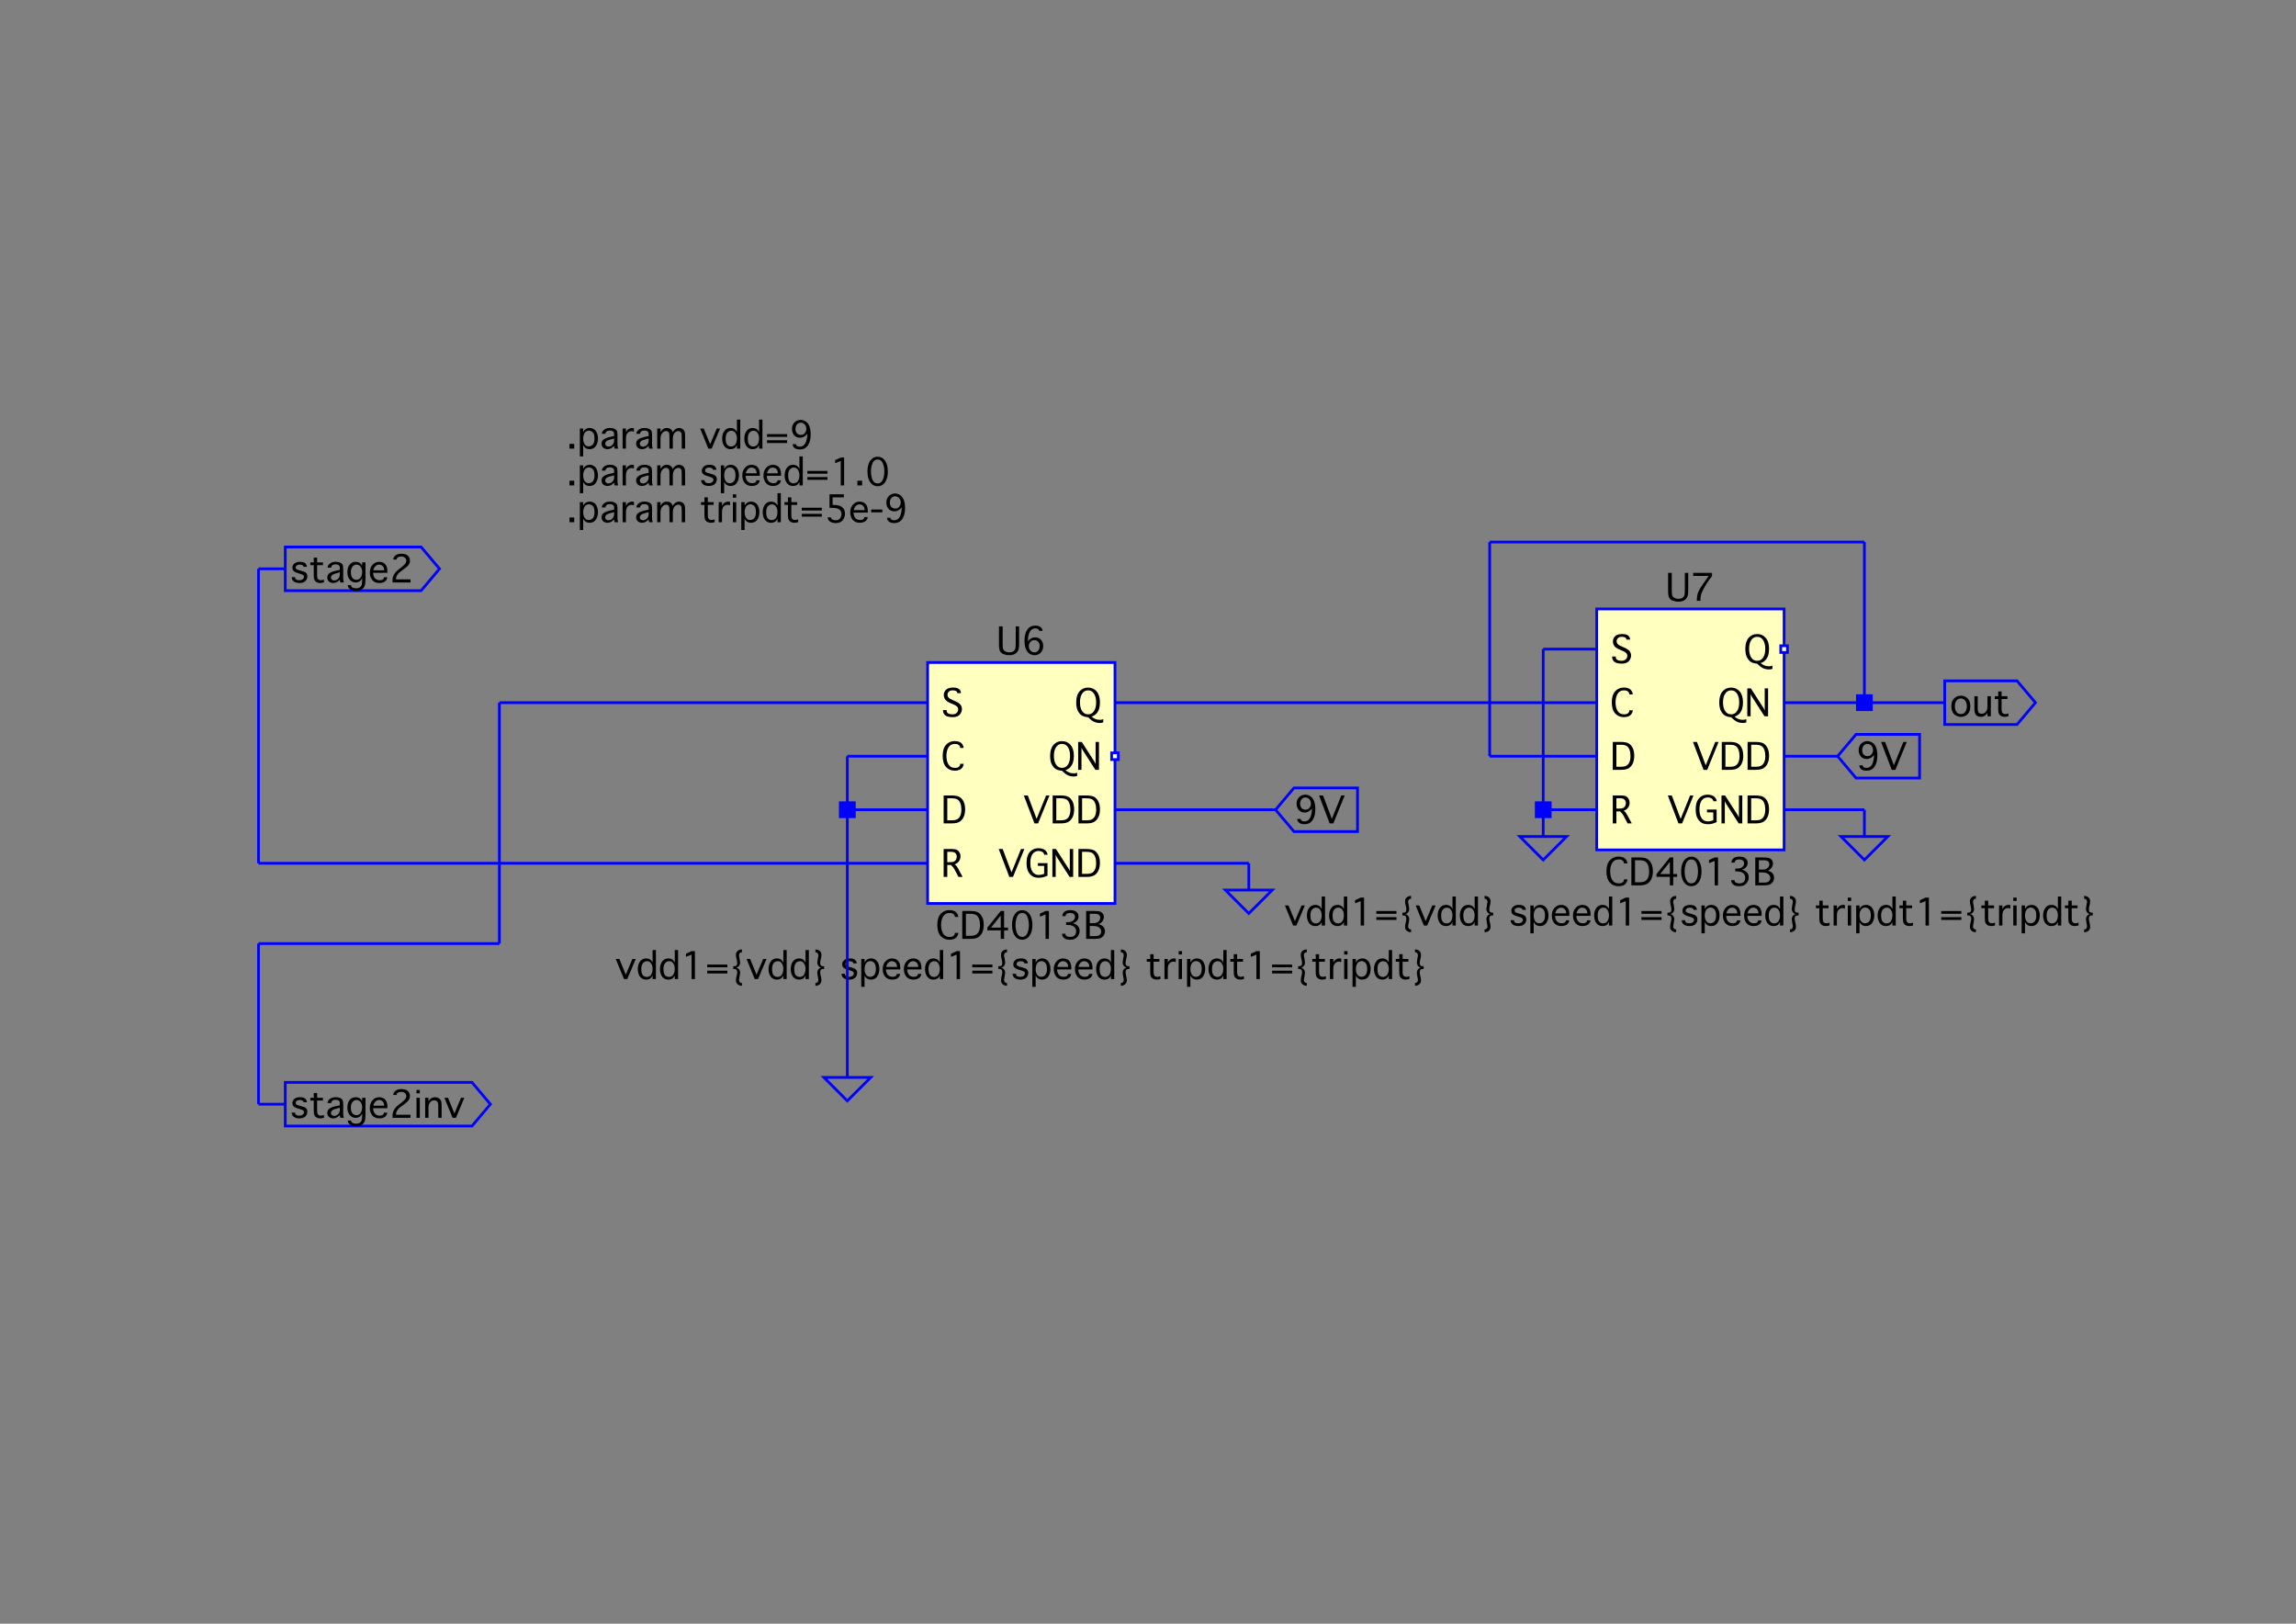 <?xml version="1.0" encoding="UTF-8"?>
<svg xmlns="http://www.w3.org/2000/svg" xmlns:xlink="http://www.w3.org/1999/xlink" width="841.89" height="595.276" viewBox="0 0 841.89 595.276">
<rect x="0" y="0" width="841.89" height="595.276" fill="#808080" stroke="none"/>
<defs>
<g>
<g id="glyph-0-0">
<path d="M 0.719 -2.297 L 2.047 -2.297 L 2.047 -2.234 C 2.047 -1.672 2.242 -1.273 2.641 -1.047 C 3.047 -0.828 3.582 -0.719 4.25 -0.719 C 4.82 -0.719 5.305 -0.883 5.703 -1.219 C 6.098 -1.562 6.297 -2.008 6.297 -2.562 C 6.297 -3.008 6.125 -3.379 5.781 -3.672 C 5.445 -3.953 4.938 -4.234 4.25 -4.516 L 3.719 -4.719 C 2.988 -5.02 2.441 -5.316 2.078 -5.609 C 1.723 -5.898 1.457 -6.223 1.281 -6.578 C 1.102 -6.941 1.016 -7.344 1.016 -7.781 C 1.016 -8.551 1.285 -9.203 1.828 -9.734 C 2.379 -10.266 3.238 -10.531 4.406 -10.531 C 5.477 -10.531 6.227 -10.332 6.656 -9.938 C 7.094 -9.539 7.312 -9.082 7.312 -8.562 L 7.312 -8.484 L 5.984 -8.484 L 5.984 -8.562 C 5.984 -8.727 5.914 -8.891 5.781 -9.047 C 5.645 -9.211 5.441 -9.332 5.172 -9.406 C 4.91 -9.477 4.617 -9.516 4.297 -9.516 C 3.641 -9.516 3.156 -9.348 2.844 -9.016 C 2.531 -8.691 2.375 -8.32 2.375 -7.906 C 2.375 -7.625 2.445 -7.359 2.594 -7.109 C 2.75 -6.859 2.957 -6.648 3.219 -6.484 C 3.477 -6.328 3.914 -6.113 4.531 -5.844 L 5.156 -5.562 C 6.164 -5.133 6.836 -4.68 7.172 -4.203 C 7.504 -3.723 7.672 -3.207 7.672 -2.656 C 7.672 -2.133 7.535 -1.633 7.266 -1.156 C 6.992 -0.676 6.613 -0.312 6.125 -0.062 C 5.645 0.188 5.004 0.312 4.203 0.312 C 3.43 0.312 2.789 0.219 2.281 0.031 C 1.77 -0.145 1.379 -0.441 1.109 -0.859 C 0.848 -1.273 0.719 -1.734 0.719 -2.234 Z M 0.719 -2.297 "/>
</g>
<g id="glyph-0-1">
<path d="M 7.047 -2.203 L 8.281 -2.203 L 8.281 -2.141 C 8.281 -1.734 8.141 -1.32 7.859 -0.906 C 7.586 -0.488 7.211 -0.18 6.734 0.016 C 6.254 0.211 5.691 0.312 5.047 0.312 C 3.742 0.312 2.676 -0.141 1.844 -1.047 C 1.02 -1.953 0.609 -3.305 0.609 -5.109 C 0.609 -6.91 1.02 -8.266 1.844 -9.172 C 2.664 -10.086 3.734 -10.547 5.047 -10.547 C 5.691 -10.547 6.254 -10.445 6.734 -10.25 C 7.211 -10.051 7.586 -9.738 7.859 -9.312 C 8.141 -8.895 8.281 -8.488 8.281 -8.094 L 8.281 -8.031 L 7.047 -8.031 L 7.047 -8.094 C 7.047 -8.344 6.969 -8.582 6.812 -8.812 C 6.656 -9.039 6.43 -9.211 6.141 -9.328 C 5.848 -9.453 5.5 -9.516 5.094 -9.516 C 4.051 -9.516 3.27 -9.098 2.75 -8.266 C 2.238 -7.441 1.984 -6.391 1.984 -5.109 C 1.984 -3.816 2.238 -2.758 2.75 -1.938 C 3.27 -1.125 4.051 -0.719 5.094 -0.719 C 5.801 -0.719 6.301 -0.863 6.594 -1.156 C 6.895 -1.445 7.047 -1.773 7.047 -2.141 Z M 7.047 -2.203 "/>
</g>
<g id="glyph-0-2">
<path d="M 0.969 0 L 0.969 -10.234 L 3.797 -10.234 C 5.172 -10.234 6.176 -10.047 6.812 -9.672 C 7.445 -9.297 7.941 -8.723 8.297 -7.953 C 8.66 -7.191 8.844 -6.258 8.844 -5.156 C 8.844 -4.125 8.68 -3.227 8.359 -2.469 C 8.035 -1.707 7.547 -1.102 6.891 -0.656 C 6.234 -0.219 5.266 0 3.984 0 Z M 2.297 -1.125 L 3.875 -1.125 C 4.812 -1.125 5.516 -1.258 5.984 -1.531 C 6.461 -1.812 6.828 -2.242 7.078 -2.828 C 7.336 -3.422 7.469 -4.16 7.469 -5.047 C 7.469 -5.93 7.348 -6.691 7.109 -7.328 C 6.879 -7.973 6.531 -8.445 6.062 -8.75 C 5.594 -9.051 4.852 -9.203 3.844 -9.203 L 2.297 -9.203 Z M 2.297 -1.125 "/>
</g>
<g id="glyph-0-3">
<path d="M 2.297 0 L 0.969 0 L 0.969 -10.234 L 4.141 -10.234 C 4.91 -10.234 5.488 -10.117 5.875 -9.891 C 6.27 -9.672 6.582 -9.348 6.812 -8.922 C 7.039 -8.492 7.156 -8.035 7.156 -7.547 C 7.156 -7.141 7.078 -6.754 6.922 -6.391 C 6.773 -6.023 6.562 -5.691 6.281 -5.391 C 6 -5.098 5.566 -4.832 4.984 -4.594 C 5.203 -4.477 5.363 -4.363 5.469 -4.25 C 5.582 -4.145 5.719 -3.969 5.875 -3.719 C 6.039 -3.469 6.18 -3.238 6.297 -3.031 L 7.922 0 L 6.406 0 L 4.984 -2.688 C 4.641 -3.344 4.191 -3.91 3.641 -4.391 L 2.297 -4.391 Z M 2.297 -5.422 L 3.594 -5.422 C 4.145 -5.422 4.562 -5.504 4.844 -5.672 C 5.133 -5.836 5.363 -6.082 5.531 -6.406 C 5.695 -6.727 5.781 -7.078 5.781 -7.453 C 5.781 -7.773 5.711 -8.062 5.578 -8.312 C 5.441 -8.562 5.242 -8.77 4.984 -8.938 C 4.734 -9.113 4.305 -9.203 3.703 -9.203 L 2.297 -9.203 Z M 2.297 -5.422 "/>
</g>
<g id="glyph-0-4">
<path d="M 4.969 0.344 C 3.852 0.25 3.008 -0.016 2.438 -0.453 C 1.875 -0.898 1.426 -1.5 1.094 -2.25 C 0.77 -3.008 0.609 -3.961 0.609 -5.109 C 0.609 -6.848 1.008 -8.188 1.812 -9.125 C 2.625 -10.062 3.676 -10.531 4.969 -10.531 C 6.238 -10.531 7.281 -10.062 8.094 -9.125 C 8.906 -8.188 9.312 -6.852 9.312 -5.125 C 9.312 -4.25 9.211 -3.477 9.016 -2.812 C 8.828 -2.156 8.508 -1.566 8.062 -1.047 C 7.625 -0.535 7.016 -0.145 6.234 0.125 C 6.68 0.508 7.156 0.801 7.656 1 C 8.156 1.195 8.688 1.297 9.25 1.297 C 9.695 1.297 10.125 1.219 10.531 1.062 L 10.531 2.234 C 10.113 2.379 9.676 2.453 9.219 2.453 C 8.57 2.453 7.93 2.328 7.297 2.078 C 6.672 1.828 5.895 1.25 4.969 0.344 Z M 4.969 -0.719 C 5.895 -0.719 6.617 -1.117 7.141 -1.922 C 7.66 -2.723 7.922 -3.785 7.922 -5.109 C 7.922 -6.43 7.66 -7.492 7.141 -8.297 C 6.617 -9.109 5.895 -9.516 4.969 -9.516 C 4.031 -9.516 3.297 -9.109 2.766 -8.297 C 2.242 -7.492 1.984 -6.43 1.984 -5.109 C 1.984 -3.785 2.242 -2.723 2.766 -1.922 C 3.297 -1.117 4.031 -0.719 4.969 -0.719 Z M 4.969 -0.719 "/>
</g>
<g id="glyph-0-5">
<path d="M 2.188 0 L 0.969 0 L 0.969 -10.234 L 2.281 -10.234 L 6.969 -2.953 L 7.391 -2.156 L 7.359 -2.953 L 7.359 -10.234 L 8.594 -10.234 L 8.594 0 L 7.281 0 L 2.594 -7.297 L 2.172 -8.125 L 2.188 -7.297 Z M 2.188 0 "/>
</g>
<g id="glyph-0-6">
<path d="M 8.375 -10.234 L 9.609 -10.234 L 5.438 0 L 4.094 0 L 0.203 -10.234 L 1.656 -10.234 L 4.891 -1.656 Z M 8.375 -10.234 "/>
</g>
<g id="glyph-0-7">
<path d="M 8.281 -0.469 C 7.195 0.051 6.164 0.312 5.188 0.312 C 4.156 0.312 3.32 0.105 2.688 -0.297 C 2.062 -0.703 1.555 -1.285 1.172 -2.047 C 0.797 -2.816 0.609 -3.801 0.609 -5 C 0.609 -6.344 0.785 -7.391 1.141 -8.141 C 1.504 -8.891 2.008 -9.473 2.656 -9.891 C 3.312 -10.316 4.086 -10.531 4.984 -10.531 C 5.586 -10.531 6.141 -10.43 6.641 -10.234 C 7.141 -10.047 7.535 -9.754 7.828 -9.359 C 8.129 -8.973 8.281 -8.582 8.281 -8.188 L 8.281 -8.125 L 7.047 -8.125 L 7.047 -8.188 C 7.047 -8.426 6.953 -8.645 6.766 -8.844 C 6.586 -9.051 6.348 -9.211 6.047 -9.328 C 5.754 -9.453 5.422 -9.516 5.047 -9.516 C 4.055 -9.516 3.297 -9.125 2.766 -8.344 C 2.242 -7.562 1.984 -6.488 1.984 -5.125 C 1.984 -3.758 2.25 -2.68 2.781 -1.891 C 3.32 -1.109 4.082 -0.719 5.062 -0.719 C 5.633 -0.719 6.297 -0.852 7.047 -1.125 L 7.047 -4.047 L 4.75 -4.047 L 4.75 -5.062 L 8.281 -5.062 Z M 8.281 -0.469 "/>
</g>
<g id="glyph-0-8">
<path d="M 0.812 -10.234 L 2.156 -10.234 L 2.156 -3.656 C 2.156 -2.695 2.242 -2.051 2.422 -1.719 C 2.609 -1.395 2.898 -1.145 3.297 -0.969 C 3.691 -0.801 4.133 -0.719 4.625 -0.719 C 5.094 -0.719 5.508 -0.801 5.875 -0.969 C 6.238 -1.145 6.508 -1.414 6.688 -1.781 C 6.863 -2.156 6.953 -2.938 6.953 -4.125 L 6.953 -10.234 L 8.188 -10.234 L 8.188 -3.781 C 8.188 -2.582 8.047 -1.738 7.766 -1.25 C 7.492 -0.77 7.098 -0.391 6.578 -0.109 C 6.055 0.168 5.406 0.312 4.625 0.312 C 3.895 0.312 3.223 0.203 2.609 -0.016 C 2.004 -0.242 1.551 -0.594 1.25 -1.062 C 0.957 -1.539 0.812 -2.344 0.812 -3.469 Z M 0.812 -10.234 "/>
</g>
<g id="glyph-0-9">
<path d="M 2.422 -4.766 C 2.723 -5.16 3.02 -5.457 3.312 -5.656 C 3.602 -5.852 3.891 -6 4.172 -6.094 C 4.461 -6.188 4.781 -6.234 5.125 -6.234 C 6 -6.234 6.703 -5.922 7.234 -5.297 C 7.766 -4.672 8.031 -3.91 8.031 -3.016 C 8.031 -2.391 7.891 -1.82 7.609 -1.312 C 7.336 -0.801 6.957 -0.398 6.469 -0.109 C 5.977 0.168 5.441 0.312 4.859 0.312 C 4.191 0.312 3.562 0.113 2.969 -0.281 C 2.375 -0.688 1.926 -1.285 1.625 -2.078 C 1.32 -2.879 1.172 -3.867 1.172 -5.047 C 1.172 -6.711 1.508 -8.039 2.188 -9.031 C 2.875 -10.031 3.859 -10.531 5.141 -10.531 C 6.016 -10.531 6.672 -10.336 7.109 -9.953 C 7.547 -9.578 7.766 -9.145 7.766 -8.656 L 7.766 -8.594 L 6.547 -8.594 L 6.547 -8.656 C 6.547 -8.863 6.43 -9.055 6.203 -9.234 C 5.973 -9.422 5.625 -9.516 5.156 -9.516 C 4.613 -9.516 4.141 -9.348 3.734 -9.016 C 3.328 -8.691 3.004 -8.16 2.766 -7.422 C 2.535 -6.68 2.422 -5.922 2.422 -5.141 Z M 4.859 -0.719 C 5.398 -0.719 5.848 -0.941 6.203 -1.391 C 6.566 -1.836 6.75 -2.395 6.75 -3.062 C 6.75 -3.719 6.555 -4.238 6.172 -4.625 C 5.797 -5.02 5.336 -5.219 4.797 -5.219 C 4.191 -5.219 3.695 -4.992 3.312 -4.547 C 2.938 -4.109 2.75 -3.582 2.75 -2.969 C 2.75 -2.562 2.844 -2.176 3.031 -1.812 C 3.219 -1.457 3.473 -1.188 3.797 -1 C 4.129 -0.812 4.484 -0.719 4.859 -0.719 Z M 4.859 -0.719 "/>
</g>
<g id="glyph-0-10">
<path d="M 6.859 0 L 5.625 0 L 5.625 -3.125 L 0.719 -3.125 L 0.719 -4.141 L 5.625 -10.234 L 6.859 -10.234 L 6.859 -4.141 L 8.281 -4.141 L 8.281 -3.125 L 6.859 -3.125 Z M 5.625 -4.141 L 5.625 -8.609 L 2.062 -4.141 Z M 5.625 -4.141 "/>
</g>
<g id="glyph-0-11">
<path d="M 4.5 0.312 C 3.383 0.312 2.484 -0.172 1.797 -1.141 C 1.109 -2.117 0.766 -3.441 0.766 -5.109 C 0.766 -6.785 1.109 -8.109 1.797 -9.078 C 2.484 -10.047 3.383 -10.531 4.5 -10.531 C 5.613 -10.531 6.516 -10.047 7.203 -9.078 C 7.891 -8.109 8.234 -6.785 8.234 -5.109 C 8.234 -3.441 7.891 -2.117 7.203 -1.141 C 6.516 -0.172 5.613 0.312 4.5 0.312 Z M 4.5 -0.719 C 5.363 -0.719 5.988 -1.16 6.375 -2.047 C 6.758 -2.941 6.953 -3.961 6.953 -5.109 C 6.953 -6.254 6.758 -7.273 6.375 -8.172 C 5.988 -9.066 5.363 -9.516 4.5 -9.516 C 3.633 -9.516 3.008 -9.066 2.625 -8.172 C 2.238 -7.273 2.047 -6.254 2.047 -5.109 C 2.047 -3.961 2.238 -2.941 2.625 -2.047 C 3.008 -1.16 3.633 -0.719 4.5 -0.719 Z M 4.5 -0.719 "/>
</g>
<g id="glyph-0-12">
<path d="M 4.062 0 L 4.062 -8.953 L 2 -8.141 L 2 -9.281 L 4.062 -10.234 L 5.297 -10.234 L 5.297 0 Z M 4.062 0 "/>
</g>
<g id="glyph-0-13">
<path d="M 2.609 -5.109 L 2.609 -6.141 L 3.375 -6.141 C 3.969 -6.141 4.43 -6.234 4.766 -6.422 C 5.109 -6.609 5.379 -6.844 5.578 -7.125 C 5.773 -7.406 5.875 -7.723 5.875 -8.078 C 5.875 -8.523 5.711 -8.875 5.391 -9.125 C 5.066 -9.383 4.633 -9.516 4.094 -9.516 C 3.789 -9.516 3.504 -9.473 3.234 -9.391 C 2.961 -9.316 2.754 -9.18 2.609 -8.984 C 2.473 -8.797 2.406 -8.598 2.406 -8.391 L 2.406 -8.328 L 1.234 -8.328 L 1.234 -8.391 C 1.234 -8.93 1.457 -9.422 1.906 -9.859 C 2.363 -10.305 3.117 -10.531 4.172 -10.531 C 5.16 -10.531 5.906 -10.316 6.406 -9.891 C 6.914 -9.461 7.172 -8.914 7.172 -8.25 C 7.172 -7.875 7.098 -7.523 6.953 -7.203 C 6.805 -6.891 6.586 -6.609 6.297 -6.359 C 6.016 -6.109 5.609 -5.906 5.078 -5.75 C 5.91 -5.52 6.531 -5.172 6.938 -4.703 C 7.352 -4.234 7.562 -3.648 7.562 -2.953 C 7.562 -2.129 7.27 -1.379 6.688 -0.703 C 6.113 -0.023 5.242 0.312 4.078 0.312 C 3.047 0.312 2.297 0.09 1.828 -0.344 C 1.359 -0.781 1.125 -1.273 1.125 -1.828 L 1.125 -1.891 L 2.359 -1.891 L 2.359 -1.828 C 2.359 -1.453 2.531 -1.172 2.875 -0.984 C 3.219 -0.805 3.66 -0.719 4.203 -0.719 C 4.617 -0.719 4.988 -0.797 5.312 -0.953 C 5.633 -1.109 5.879 -1.359 6.047 -1.703 C 6.211 -2.055 6.297 -2.441 6.297 -2.859 C 6.297 -3.492 6.039 -4.023 5.531 -4.453 C 5.031 -4.891 4.266 -5.109 3.234 -5.109 Z M 2.609 -5.109 "/>
</g>
<g id="glyph-0-14">
<path d="M 5.562 -5.375 C 6.375 -5.176 6.961 -4.844 7.328 -4.375 C 7.691 -3.906 7.875 -3.379 7.875 -2.797 C 7.875 -2.305 7.75 -1.844 7.5 -1.406 C 7.25 -0.977 6.891 -0.633 6.422 -0.375 C 5.961 -0.125 5.164 0 4.031 0 L 0.969 0 L 0.969 -10.234 L 3.688 -10.234 C 4.926 -10.234 5.754 -10.145 6.172 -9.969 C 6.598 -9.789 6.922 -9.523 7.141 -9.172 C 7.359 -8.828 7.469 -8.441 7.469 -8.016 C 7.469 -7.547 7.328 -7.078 7.047 -6.609 C 6.773 -6.148 6.281 -5.738 5.562 -5.375 Z M 2.297 -5.781 L 3.578 -5.781 C 4.234 -5.781 4.723 -5.867 5.047 -6.047 C 5.379 -6.223 5.645 -6.473 5.844 -6.797 C 6.039 -7.129 6.141 -7.469 6.141 -7.812 C 6.141 -8.195 5.984 -8.523 5.672 -8.797 C 5.367 -9.066 4.82 -9.203 4.031 -9.203 L 2.297 -9.203 Z M 2.297 -1.016 L 4.172 -1.016 C 5.066 -1.016 5.676 -1.18 6 -1.516 C 6.332 -1.848 6.5 -2.242 6.5 -2.703 C 6.5 -3.066 6.391 -3.398 6.172 -3.703 C 5.961 -4.016 5.648 -4.266 5.234 -4.453 C 4.816 -4.648 4.172 -4.75 3.297 -4.75 L 2.297 -4.75 Z M 2.297 -1.016 "/>
</g>
<g id="glyph-0-15">
<path d="M 3.156 0 L 0.156 -7.359 L 1.469 -7.359 L 3.828 -1.594 L 6.25 -7.359 L 7.469 -7.359 L 4.375 0 Z M 3.156 0 "/>
</g>
<g id="glyph-0-16">
<path d="M 6.031 -10.641 L 7.25 -10.641 L 7.25 0 L 6.031 0 L 6.031 -1.281 C 5.781 -0.801 5.535 -0.469 5.297 -0.281 C 5.055 -0.102 4.785 0.02 4.484 0.094 C 4.191 0.164 3.906 0.203 3.625 0.203 C 3.062 0.203 2.547 0.051 2.078 -0.25 C 1.617 -0.562 1.258 -1.02 1 -1.625 C 0.738 -2.227 0.609 -2.91 0.609 -3.672 C 0.609 -4.785 0.879 -5.711 1.422 -6.453 C 1.961 -7.191 2.719 -7.562 3.688 -7.562 C 4 -7.562 4.289 -7.516 4.562 -7.422 C 4.844 -7.336 5.094 -7.207 5.312 -7.031 C 5.531 -6.852 5.77 -6.535 6.031 -6.078 Z M 6.031 -3.688 C 6.031 -4.52 5.848 -5.203 5.484 -5.734 C 5.129 -6.273 4.625 -6.547 3.969 -6.547 C 3.375 -6.547 2.879 -6.305 2.484 -5.828 C 2.086 -5.359 1.891 -4.648 1.891 -3.703 C 1.891 -2.598 2.078 -1.832 2.453 -1.406 C 2.836 -0.977 3.332 -0.766 3.938 -0.766 C 4.332 -0.766 4.695 -0.883 5.031 -1.125 C 5.363 -1.363 5.613 -1.711 5.781 -2.172 C 5.945 -2.629 6.031 -3.133 6.031 -3.688 Z M 6.031 -3.688 "/>
</g>
<g id="glyph-0-17">
<path d="M 8.188 -5.312 L 8.188 -4.297 L 0.812 -4.297 L 0.812 -5.312 Z M 8.188 -3.062 L 8.188 -2.047 L 0.812 -2.047 L 0.812 -3.062 Z M 8.188 -3.062 "/>
</g>
<g id="glyph-0-18">
<path d="M 1.375 -4.703 L 1.734 -4.703 C 2.148 -4.703 2.43 -4.812 2.578 -5.031 C 2.734 -5.258 2.812 -5.523 2.812 -5.828 C 2.812 -6.18 2.758 -6.562 2.656 -6.969 L 2.5 -7.641 C 2.395 -8.086 2.344 -8.508 2.344 -8.906 C 2.344 -9.488 2.551 -9.957 2.969 -10.312 C 3.383 -10.664 3.879 -10.844 4.453 -10.844 L 4.547 -10.844 L 4.547 -9.812 L 4.422 -9.812 C 4.18 -9.812 3.961 -9.711 3.766 -9.516 C 3.566 -9.328 3.469 -9.039 3.469 -8.656 C 3.469 -8.531 3.477 -8.422 3.5 -8.328 L 3.578 -8.016 L 3.719 -7.219 C 3.82 -6.625 3.875 -6.223 3.875 -6.016 C 3.875 -5.672 3.77 -5.32 3.562 -4.969 C 3.352 -4.625 3 -4.363 2.5 -4.188 C 3 -4.02 3.352 -3.758 3.562 -3.406 C 3.77 -3.062 3.875 -2.711 3.875 -2.359 C 3.875 -2.16 3.82 -1.766 3.719 -1.172 L 3.578 -0.375 L 3.5 -0.062 C 3.477 0.051 3.469 0.164 3.469 0.281 C 3.469 0.656 3.562 0.941 3.75 1.141 C 3.945 1.336 4.172 1.438 4.422 1.438 L 4.547 1.438 L 4.547 2.453 L 4.453 2.453 C 3.879 2.453 3.383 2.273 2.969 1.922 C 2.551 1.566 2.344 1.094 2.344 0.5 C 2.344 0.113 2.395 -0.301 2.5 -0.75 L 2.656 -1.422 C 2.758 -1.828 2.812 -2.207 2.812 -2.562 C 2.812 -2.852 2.734 -3.113 2.578 -3.344 C 2.43 -3.57 2.148 -3.688 1.734 -3.688 L 1.375 -3.688 Z M 1.375 -4.703 "/>
</g>
<g id="glyph-0-19">
<path d="M 4.703 -3.688 L 4.359 -3.688 C 3.93 -3.688 3.645 -3.57 3.5 -3.344 C 3.352 -3.113 3.281 -2.852 3.281 -2.562 C 3.281 -2.207 3.328 -1.828 3.422 -1.422 L 3.578 -0.75 C 3.68 -0.301 3.734 0.113 3.734 0.5 C 3.734 1.094 3.523 1.566 3.109 1.922 C 2.703 2.273 2.211 2.453 1.641 2.453 L 1.531 2.453 L 1.531 1.438 L 1.656 1.438 C 1.906 1.438 2.125 1.336 2.312 1.141 C 2.508 0.941 2.609 0.648 2.609 0.266 C 2.609 0.141 2.598 0.027 2.578 -0.062 L 2.5 -0.375 L 2.359 -1.172 C 2.254 -1.766 2.203 -2.16 2.203 -2.359 C 2.203 -2.711 2.305 -3.062 2.516 -3.406 C 2.734 -3.758 3.086 -4.02 3.578 -4.188 C 3.086 -4.363 2.734 -4.625 2.516 -4.969 C 2.305 -5.32 2.203 -5.676 2.203 -6.031 C 2.203 -6.227 2.254 -6.625 2.359 -7.219 L 2.5 -8.016 L 2.578 -8.328 C 2.598 -8.43 2.609 -8.547 2.609 -8.672 C 2.609 -9.047 2.508 -9.328 2.312 -9.516 C 2.125 -9.711 1.906 -9.812 1.656 -9.812 L 1.531 -9.812 L 1.531 -10.844 L 1.641 -10.844 C 2.211 -10.844 2.703 -10.664 3.109 -10.312 C 3.523 -9.957 3.734 -9.484 3.734 -8.891 C 3.734 -8.504 3.68 -8.086 3.578 -7.641 L 3.422 -6.969 C 3.328 -6.562 3.281 -6.18 3.281 -5.828 C 3.281 -5.523 3.352 -5.258 3.5 -5.031 C 3.645 -4.812 3.93 -4.703 4.359 -4.703 L 4.703 -4.703 Z M 4.703 -3.688 "/>
</g>
<g id="glyph-0-20">
</g>
<g id="glyph-0-21">
<path d="M 0.516 -1.938 L 1.734 -1.938 L 1.734 -1.922 C 1.734 -1.598 1.852 -1.332 2.094 -1.125 C 2.344 -0.914 2.754 -0.812 3.328 -0.812 C 3.836 -0.812 4.25 -0.938 4.562 -1.188 C 4.875 -1.438 5.031 -1.727 5.031 -2.062 C 5.031 -2.508 4.723 -2.828 4.109 -3.016 L 3.484 -3.203 L 3.062 -3.344 L 2.219 -3.609 C 1.25 -3.961 0.766 -4.551 0.766 -5.375 C 0.766 -5.957 1 -6.469 1.469 -6.906 C 1.938 -7.344 2.633 -7.562 3.562 -7.562 C 4.477 -7.562 5.129 -7.375 5.516 -7 C 5.898 -6.625 6.094 -6.207 6.094 -5.75 L 6.094 -5.734 L 4.859 -5.734 L 4.859 -5.75 C 4.859 -6 4.734 -6.191 4.484 -6.328 C 4.234 -6.473 3.906 -6.547 3.5 -6.547 C 3 -6.547 2.617 -6.441 2.359 -6.234 C 2.098 -6.035 1.969 -5.785 1.969 -5.484 C 1.969 -5.254 2.051 -5.066 2.219 -4.922 C 2.395 -4.785 2.68 -4.66 3.078 -4.547 L 3.672 -4.375 L 4.094 -4.25 C 4.695 -4.082 5.07 -3.961 5.219 -3.891 C 5.363 -3.816 5.508 -3.727 5.656 -3.625 C 5.863 -3.457 6.016 -3.258 6.109 -3.031 C 6.211 -2.812 6.266 -2.555 6.266 -2.266 C 6.266 -1.566 6.016 -0.977 5.516 -0.5 C 5.016 -0.031 4.285 0.203 3.328 0.203 C 2.723 0.203 2.219 0.113 1.812 -0.062 C 1.414 -0.25 1.098 -0.5 0.859 -0.812 C 0.629 -1.133 0.516 -1.504 0.516 -1.922 Z M 0.516 -1.938 "/>
</g>
<g id="glyph-0-22">
<path d="M 2.094 2.859 L 0.875 2.859 L 0.875 -7.359 L 2.094 -7.359 L 2.094 -6.078 C 2.352 -6.516 2.598 -6.82 2.828 -7 C 3.055 -7.188 3.316 -7.328 3.609 -7.422 C 3.898 -7.516 4.195 -7.562 4.5 -7.562 C 5.062 -7.562 5.578 -7.41 6.047 -7.109 C 6.516 -6.805 6.875 -6.348 7.125 -5.734 C 7.383 -5.129 7.516 -4.453 7.516 -3.703 C 7.516 -2.578 7.242 -1.645 6.703 -0.906 C 6.172 -0.164 5.414 0.203 4.438 0.203 C 4.125 0.203 3.828 0.156 3.547 0.062 C 3.273 -0.02 3.031 -0.148 2.812 -0.328 C 2.594 -0.504 2.352 -0.82 2.094 -1.281 Z M 2.094 -3.672 C 2.094 -2.836 2.27 -2.148 2.625 -1.609 C 2.988 -1.078 3.5 -0.812 4.156 -0.812 C 4.758 -0.812 5.258 -1.047 5.656 -1.516 C 6.051 -1.992 6.25 -2.707 6.25 -3.656 C 6.25 -4.758 6.035 -5.523 5.609 -5.953 C 5.191 -6.379 4.719 -6.594 4.188 -6.594 C 3.801 -6.594 3.438 -6.473 3.094 -6.234 C 2.758 -6.004 2.508 -5.656 2.344 -5.188 C 2.176 -4.727 2.094 -4.223 2.094 -3.672 Z M 2.094 -3.672 "/>
</g>
<g id="glyph-0-23">
<path d="M 5.781 -1.891 L 7 -1.891 L 7 -1.828 C 7 -1.504 6.867 -1.172 6.609 -0.828 C 6.359 -0.492 6.02 -0.238 5.594 -0.062 C 5.164 0.113 4.676 0.203 4.125 0.203 C 3 0.203 2.129 -0.156 1.516 -0.875 C 0.91 -1.602 0.609 -2.52 0.609 -3.625 C 0.609 -4.758 0.93 -5.695 1.578 -6.438 C 2.223 -7.188 3.051 -7.562 4.062 -7.562 C 4.625 -7.562 5.129 -7.441 5.578 -7.203 C 6.035 -6.961 6.395 -6.586 6.656 -6.078 C 6.914 -5.566 7.047 -4.852 7.047 -3.938 L 7.047 -3.531 L 1.828 -3.531 C 1.828 -2.738 2.035 -2.086 2.453 -1.578 C 2.879 -1.066 3.469 -0.812 4.219 -0.812 C 4.758 -0.812 5.156 -0.914 5.406 -1.125 C 5.656 -1.332 5.781 -1.566 5.781 -1.828 Z M 1.906 -4.453 L 5.875 -4.453 L 5.875 -4.594 C 5.875 -4.938 5.789 -5.27 5.625 -5.594 C 5.469 -5.914 5.242 -6.156 4.953 -6.312 C 4.66 -6.469 4.32 -6.547 3.938 -6.547 C 3.477 -6.547 3.055 -6.359 2.672 -5.984 C 2.285 -5.617 2.031 -5.109 1.906 -4.453 Z M 1.906 -4.453 "/>
</g>
<g id="glyph-0-24">
<path d="M 5.469 -1.047 L 5.469 -0.016 C 4.875 0.129 4.414 0.203 4.094 0.203 C 3.645 0.203 3.234 0.113 2.859 -0.062 C 2.492 -0.25 2.211 -0.52 2.016 -0.875 C 1.828 -1.227 1.734 -1.789 1.734 -2.562 L 1.734 -6.344 L 0.469 -6.344 L 0.469 -7.359 L 1.734 -7.359 L 1.734 -9.109 L 2.969 -9.109 L 2.969 -7.359 L 5.109 -7.359 L 5.109 -6.344 L 2.969 -6.344 L 2.969 -2.906 C 2.969 -2.258 3.016 -1.805 3.109 -1.547 C 3.211 -1.297 3.375 -1.109 3.594 -0.984 C 3.812 -0.867 4.07 -0.812 4.375 -0.812 C 4.613 -0.812 4.977 -0.891 5.469 -1.047 Z M 5.469 -1.047 "/>
</g>
<g id="glyph-0-25">
<path d="M 2.188 0 L 0.969 0 L 0.969 -7.359 L 2.188 -7.359 L 2.188 -6.062 C 2.395 -6.438 2.617 -6.727 2.859 -6.938 C 3.098 -7.145 3.352 -7.301 3.625 -7.406 C 3.895 -7.508 4.172 -7.562 4.453 -7.562 C 4.703 -7.562 4.922 -7.523 5.109 -7.453 L 5.109 -6.188 C 4.816 -6.32 4.508 -6.391 4.188 -6.391 C 3.727 -6.391 3.281 -6.188 2.844 -5.781 C 2.406 -5.383 2.188 -4.672 2.188 -3.641 Z M 2.188 0 "/>
</g>
<g id="glyph-0-26">
<path d="M 0.969 -7.359 L 2.188 -7.359 L 2.188 0 L 0.969 0 Z M 0.969 -9 L 0.969 -10.234 L 2.188 -10.234 L 2.188 -9 Z M 0.969 -9 "/>
</g>
<g id="glyph-0-27">
<path d="M 3.672 0 L 2.359 0 L 2.359 -0.438 C 2.359 -1.156 2.457 -1.879 2.656 -2.609 C 2.863 -3.348 3.398 -4.352 4.266 -5.625 C 5.129 -6.906 5.859 -7.957 6.453 -8.781 L 6.688 -9.109 L 1.016 -9.109 L 1.016 -10.234 L 7.922 -10.234 L 7.922 -9.109 C 7.816 -8.953 7.758 -8.867 7.75 -8.859 L 6.812 -7.594 C 6.219 -6.789 5.609 -5.816 4.984 -4.672 C 4.359 -3.523 3.984 -2.656 3.859 -2.062 C 3.734 -1.469 3.672 -0.945 3.672 -0.5 Z M 3.672 0 "/>
</g>
<g id="glyph-0-28">
<path d="M 5.516 0 C 5.379 -0.395 5.312 -0.734 5.312 -1.016 C 4.781 -0.484 4.32 -0.145 3.938 0 C 3.562 0.133 3.203 0.203 2.859 0.203 C 2.273 0.203 1.77 0.023 1.344 -0.328 C 0.926 -0.691 0.719 -1.188 0.719 -1.812 C 0.719 -2.52 1.008 -3.066 1.594 -3.453 C 2.188 -3.848 3.207 -4.188 4.656 -4.469 L 5.312 -4.594 L 5.312 -5.422 C 5.312 -5.867 5.16 -6.18 4.859 -6.359 C 4.555 -6.547 4.191 -6.641 3.766 -6.641 C 3.254 -6.641 2.859 -6.523 2.578 -6.297 C 2.297 -6.078 2.156 -5.82 2.156 -5.531 L 2.156 -5.422 L 0.812 -5.422 L 0.812 -5.516 C 0.812 -5.836 0.945 -6.172 1.219 -6.516 C 1.5 -6.867 1.863 -7.133 2.312 -7.312 C 2.77 -7.488 3.27 -7.578 3.812 -7.578 C 4.352 -7.578 4.844 -7.492 5.281 -7.328 C 5.719 -7.16 6.035 -6.93 6.234 -6.641 C 6.441 -6.359 6.547 -5.828 6.547 -5.047 L 6.547 -2.188 C 6.547 -1.875 6.551 -1.547 6.562 -1.203 C 6.582 -0.859 6.66 -0.457 6.797 0 Z M 5.312 -3.719 L 4.953 -3.625 C 3.703 -3.32 2.906 -3.035 2.562 -2.766 C 2.219 -2.492 2.047 -2.164 2.047 -1.781 C 2.047 -1.594 2.098 -1.414 2.203 -1.25 C 2.305 -1.082 2.457 -0.953 2.656 -0.859 C 2.852 -0.766 3.051 -0.719 3.25 -0.719 C 3.594 -0.719 3.93 -0.816 4.266 -1.016 C 4.598 -1.211 4.852 -1.477 5.031 -1.812 C 5.219 -2.156 5.312 -2.547 5.312 -2.984 Z M 5.312 -3.719 "/>
</g>
<g id="glyph-0-29">
<path d="M 6.031 -1.562 C 5.781 -1.039 5.453 -0.648 5.047 -0.391 C 4.648 -0.129 4.176 0 3.625 0 C 2.758 0 2.039 -0.344 1.469 -1.031 C 0.895 -1.719 0.609 -2.625 0.609 -3.75 C 0.609 -4.488 0.734 -5.16 0.984 -5.766 C 1.242 -6.367 1.602 -6.816 2.062 -7.109 C 2.531 -7.41 3.07 -7.562 3.688 -7.562 C 4.156 -7.562 4.57 -7.469 4.938 -7.281 C 5.301 -7.102 5.664 -6.738 6.031 -6.188 L 6.031 -7.359 L 7.25 -7.359 L 7.25 -1.344 C 7.25 0.164 7.094 1.16 6.781 1.641 C 6.469 2.129 6.066 2.488 5.578 2.719 C 5.098 2.957 4.531 3.078 3.875 3.078 C 3.258 3.078 2.711 2.984 2.234 2.797 C 1.754 2.617 1.391 2.375 1.141 2.062 C 0.891 1.75 0.766 1.422 0.766 1.078 L 0.766 0.969 L 1.984 0.969 L 1.984 1.078 C 1.984 1.398 2.16 1.66 2.516 1.859 C 2.867 2.055 3.316 2.156 3.859 2.156 C 4.297 2.156 4.672 2.078 4.984 1.922 C 5.297 1.766 5.547 1.516 5.734 1.172 C 5.93 0.836 6.031 0.223 6.031 -0.672 Z M 6.031 -3.906 C 6.031 -4.688 5.828 -5.32 5.422 -5.812 C 5.016 -6.301 4.531 -6.547 3.969 -6.547 C 3.375 -6.547 2.879 -6.297 2.484 -5.797 C 2.086 -5.305 1.891 -4.617 1.891 -3.734 C 1.891 -3.172 1.969 -2.676 2.125 -2.25 C 2.281 -1.832 2.523 -1.516 2.859 -1.297 C 3.203 -1.078 3.566 -0.969 3.953 -0.969 C 4.566 -0.969 5.066 -1.238 5.453 -1.781 C 5.836 -2.332 6.031 -3.039 6.031 -3.906 Z M 6.031 -3.906 "/>
</g>
<g id="glyph-0-30">
<path d="M 1.172 0 L 1.172 -1.062 C 1.172 -1.613 1.344 -2.211 1.688 -2.859 C 2.031 -3.516 2.609 -4.156 3.422 -4.781 L 4.109 -5.312 C 5.023 -6.031 5.609 -6.566 5.859 -6.922 C 6.109 -7.266 6.234 -7.629 6.234 -8.016 C 6.234 -8.41 6.066 -8.758 5.734 -9.062 C 5.41 -9.363 4.938 -9.516 4.312 -9.516 C 3.75 -9.516 3.332 -9.406 3.062 -9.188 C 2.789 -8.969 2.656 -8.723 2.656 -8.453 L 2.656 -8.391 L 1.438 -8.391 L 1.438 -8.453 C 1.438 -8.805 1.555 -9.145 1.797 -9.469 C 2.035 -9.789 2.363 -10.047 2.781 -10.234 C 3.195 -10.43 3.723 -10.531 4.359 -10.531 C 5.516 -10.531 6.336 -10.285 6.828 -9.797 C 7.316 -9.305 7.562 -8.719 7.562 -8.031 C 7.562 -7.664 7.484 -7.297 7.328 -6.922 C 7.18 -6.555 6.879 -6.172 6.422 -5.766 C 5.961 -5.367 5.594 -5.07 5.312 -4.875 L 4.812 -4.531 C 3.238 -3.445 2.453 -2.395 2.453 -1.375 L 2.453 -1.125 L 7.766 -1.125 L 7.766 0 Z M 1.172 0 "/>
</g>
<g id="glyph-0-31">
<path d="M 2.188 0 L 0.969 0 L 0.969 -7.359 L 2.188 -7.359 L 2.188 -6.094 C 2.445 -6.488 2.695 -6.781 2.938 -6.969 C 3.188 -7.164 3.441 -7.312 3.703 -7.406 C 3.973 -7.508 4.27 -7.562 4.594 -7.562 C 5.062 -7.562 5.477 -7.469 5.844 -7.281 C 6.207 -7.094 6.488 -6.816 6.688 -6.453 C 6.895 -6.086 7 -5.5 7 -4.688 L 7 0 L 5.781 0 L 5.781 -4.156 C 5.781 -4.812 5.734 -5.273 5.641 -5.547 C 5.555 -5.828 5.383 -6.047 5.125 -6.203 C 4.875 -6.359 4.598 -6.438 4.297 -6.438 C 3.93 -6.438 3.586 -6.332 3.266 -6.125 C 2.941 -5.914 2.68 -5.617 2.484 -5.234 C 2.285 -4.859 2.188 -4.32 2.188 -3.625 Z M 2.188 0 "/>
</g>
<g id="glyph-0-32">
<path d="M 4.094 0.203 C 3.133 0.203 2.312 -0.117 1.625 -0.766 C 0.945 -1.422 0.609 -2.395 0.609 -3.688 C 0.609 -4.969 0.945 -5.93 1.625 -6.578 C 2.312 -7.234 3.133 -7.562 4.094 -7.562 C 5.051 -7.562 5.867 -7.234 6.547 -6.578 C 7.223 -5.93 7.562 -4.969 7.562 -3.688 C 7.562 -2.395 7.223 -1.422 6.547 -0.766 C 5.867 -0.117 5.051 0.203 4.094 0.203 Z M 4.094 -0.812 C 4.75 -0.812 5.273 -1.07 5.672 -1.594 C 6.078 -2.125 6.281 -2.82 6.281 -3.688 C 6.281 -4.539 6.078 -5.227 5.672 -5.75 C 5.273 -6.281 4.75 -6.547 4.094 -6.547 C 3.426 -6.547 2.891 -6.281 2.484 -5.75 C 2.086 -5.227 1.891 -4.539 1.891 -3.688 C 1.891 -2.82 2.086 -2.125 2.484 -1.594 C 2.891 -1.07 3.426 -0.812 4.094 -0.812 Z M 4.094 -0.812 "/>
</g>
<g id="glyph-0-33">
<path d="M 5.672 -7.359 L 6.906 -7.359 L 6.906 0 L 5.672 0 L 5.672 -1.281 C 5.422 -0.883 5.172 -0.586 4.922 -0.391 C 4.68 -0.191 4.43 -0.043 4.172 0.047 C 3.91 0.148 3.625 0.203 3.312 0.203 C 2.633 0.203 2.055 0.008 1.578 -0.375 C 1.109 -0.758 0.875 -1.535 0.875 -2.703 L 0.875 -7.359 L 2.094 -7.359 L 2.094 -3.203 C 2.094 -2.129 2.234 -1.477 2.516 -1.25 C 2.805 -1.031 3.164 -0.922 3.594 -0.922 C 3.957 -0.922 4.301 -1.023 4.625 -1.234 C 4.945 -1.453 5.203 -1.754 5.391 -2.141 C 5.578 -2.523 5.672 -3.062 5.672 -3.75 Z M 5.672 -7.359 "/>
</g>
<g id="glyph-0-34">
<path d="M 6.578 -5.453 C 6.273 -5.055 5.977 -4.758 5.688 -4.562 C 5.395 -4.375 5.102 -4.227 4.812 -4.125 C 4.52 -4.031 4.207 -3.984 3.875 -3.984 C 2.988 -3.984 2.281 -4.297 1.75 -4.922 C 1.227 -5.555 0.969 -6.316 0.969 -7.203 C 0.969 -7.828 1.102 -8.395 1.375 -8.906 C 1.656 -9.414 2.039 -9.812 2.531 -10.094 C 3.02 -10.383 3.555 -10.531 4.141 -10.531 C 4.805 -10.531 5.438 -10.332 6.031 -9.938 C 6.625 -9.539 7.07 -8.941 7.375 -8.141 C 7.676 -7.348 7.828 -6.363 7.828 -5.188 C 7.828 -3.508 7.484 -2.172 6.797 -1.172 C 6.109 -0.18 5.125 0.312 3.844 0.312 C 2.977 0.312 2.32 0.117 1.875 -0.266 C 1.438 -0.648 1.219 -1.082 1.219 -1.562 L 1.219 -1.641 L 2.453 -1.641 L 2.453 -1.562 C 2.453 -1.363 2.566 -1.172 2.797 -0.984 C 3.023 -0.805 3.367 -0.719 3.828 -0.719 C 4.367 -0.719 4.844 -0.879 5.25 -1.203 C 5.656 -1.523 5.977 -2.055 6.219 -2.797 C 6.457 -3.535 6.578 -4.301 6.578 -5.094 Z M 4.125 -9.516 C 3.594 -9.516 3.145 -9.289 2.781 -8.844 C 2.426 -8.395 2.25 -7.836 2.25 -7.172 C 2.25 -6.504 2.438 -5.977 2.812 -5.594 C 3.195 -5.207 3.66 -5.016 4.203 -5.016 C 4.805 -5.016 5.297 -5.234 5.672 -5.672 C 6.047 -6.117 6.234 -6.645 6.234 -7.25 C 6.234 -7.656 6.141 -8.039 5.953 -8.406 C 5.773 -8.77 5.52 -9.047 5.188 -9.234 C 4.863 -9.422 4.508 -9.516 4.125 -9.516 Z M 4.125 -9.516 "/>
</g>
<g id="glyph-0-35">
<path d="M 2.906 0 L 1.172 0 L 1.172 -1.734 L 2.906 -1.734 Z M 2.906 0 "/>
</g>
<g id="glyph-0-36">
<path d="M 2.188 0 L 0.969 0 L 0.969 -7.359 L 2.188 -7.359 L 2.188 -6.031 C 2.445 -6.477 2.688 -6.797 2.906 -6.984 C 3.133 -7.18 3.379 -7.328 3.641 -7.422 C 3.91 -7.516 4.203 -7.562 4.516 -7.562 C 4.816 -7.562 5.102 -7.516 5.375 -7.422 C 5.656 -7.328 5.895 -7.188 6.094 -7 C 6.301 -6.812 6.504 -6.488 6.703 -6.031 C 6.953 -6.457 7.195 -6.77 7.438 -6.969 C 7.688 -7.164 7.938 -7.312 8.188 -7.406 C 8.445 -7.508 8.723 -7.562 9.016 -7.562 C 9.43 -7.562 9.805 -7.461 10.141 -7.266 C 10.484 -7.078 10.742 -6.801 10.922 -6.438 C 11.109 -6.082 11.203 -5.469 11.203 -4.594 L 11.203 0 L 9.969 0 L 9.969 -4.094 C 9.969 -4.957 9.914 -5.504 9.812 -5.734 C 9.707 -5.961 9.562 -6.133 9.375 -6.25 C 9.195 -6.375 8.977 -6.438 8.719 -6.438 C 8.352 -6.438 8.016 -6.32 7.703 -6.094 C 7.398 -5.875 7.156 -5.57 6.969 -5.188 C 6.789 -4.801 6.703 -4.266 6.703 -3.578 L 6.703 0 L 5.469 0 L 5.469 -4.094 C 5.469 -4.957 5.422 -5.504 5.328 -5.734 C 5.234 -5.961 5.082 -6.141 4.875 -6.266 C 4.664 -6.391 4.445 -6.453 4.219 -6.453 C 3.883 -6.453 3.555 -6.332 3.234 -6.094 C 2.91 -5.852 2.656 -5.539 2.469 -5.156 C 2.281 -4.77 2.188 -4.242 2.188 -3.578 Z M 2.188 0 "/>
</g>
<g id="glyph-0-37">
<path d="M 2 -5.266 L 2 -10.234 L 7.266 -10.234 L 7.266 -9.109 L 3.125 -9.109 L 3.125 -6.344 L 3.438 -6.344 C 4.488 -6.344 5.305 -6.211 5.891 -5.953 C 6.473 -5.691 6.914 -5.32 7.219 -4.844 C 7.52 -4.375 7.672 -3.801 7.672 -3.125 C 7.672 -2.238 7.395 -1.441 6.844 -0.734 C 6.289 -0.035 5.445 0.312 4.312 0.312 C 3.406 0.312 2.68 0.113 2.141 -0.281 C 1.598 -0.688 1.328 -1.172 1.328 -1.734 L 1.328 -1.797 L 2.562 -1.797 L 2.562 -1.734 C 2.562 -1.43 2.719 -1.188 3.031 -1 C 3.344 -0.812 3.766 -0.719 4.297 -0.719 C 5.004 -0.719 5.531 -0.945 5.875 -1.406 C 6.219 -1.875 6.391 -2.395 6.391 -2.969 C 6.391 -3.613 6.16 -4.156 5.703 -4.594 C 5.242 -5.039 4.32 -5.266 2.938 -5.266 Z M 2 -5.266 "/>
</g>
<g id="glyph-0-38">
<path d="M 0.516 -3.625 L 0.516 -4.656 L 4.609 -4.656 L 4.609 -3.625 Z M 0.516 -3.625 "/>
</g>
</g>
</defs>
<path fill-rule="nonzero" fill="rgb(100%, 100%, 75.294%)" fill-opacity="1" stroke-width="1" stroke-linecap="butt" stroke-linejoin="miter" stroke="rgb(0%, 0%, 100%)" stroke-opacity="1" stroke-miterlimit="10" d="M 268.141 174.061 L 336.836 174.061 L 336.836 262.389 L 268.141 262.389 Z M 268.141 174.061 " transform="matrix(1, 0, 0, -1, 72, 505.276)"/>
<g fill="rgb(0%, 0%, 0%)" fill-opacity="1">
<use xlink:href="#glyph-0-0" x="345.046" y="262.608"/>
</g>
<g fill="rgb(0%, 0%, 0%)" fill-opacity="1">
<use xlink:href="#glyph-0-1" x="345.046" y="282.236"/>
</g>
<g fill="rgb(0%, 0%, 0%)" fill-opacity="1">
<use xlink:href="#glyph-0-2" x="345.046" y="301.865"/>
</g>
<g fill="rgb(0%, 0%, 0%)" fill-opacity="1">
<use xlink:href="#glyph-0-3" x="345.046" y="321.493"/>
</g>
<g fill="rgb(0%, 0%, 0%)" fill-opacity="1">
<use xlink:href="#glyph-0-4" x="394.014" y="262.608"/>
</g>
<path fill-rule="nonzero" fill="rgb(100%, 100%, 100%)" fill-opacity="1" stroke-width="1" stroke-linecap="butt" stroke-linejoin="miter" stroke="rgb(0%, 0%, 100%)" stroke-opacity="1" stroke-miterlimit="10" d="M 335.609 226.811 L 338.062 226.811 L 338.062 229.268 L 335.609 229.268 Z M 335.609 226.811 " transform="matrix(1, 0, 0, -1, 72, 505.276)"/>
<g fill="rgb(0%, 0%, 0%)" fill-opacity="1">
<use xlink:href="#glyph-0-4" x="384.453" y="282.236"/>
<use xlink:href="#glyph-0-5" x="394.37" y="282.236"/>
</g>
<g fill="rgb(0%, 0%, 0%)" fill-opacity="1">
<use xlink:href="#glyph-0-6" x="375.209" y="301.865"/>
<use xlink:href="#glyph-0-2" x="385.02" y="301.865"/>
<use xlink:href="#glyph-0-2" x="394.481" y="301.865"/>
</g>
<g fill="rgb(0%, 0%, 0%)" fill-opacity="1">
<use xlink:href="#glyph-0-6" x="366.004" y="321.493"/>
<use xlink:href="#glyph-0-7" x="375.816" y="321.493"/>
<use xlink:href="#glyph-0-5" x="384.912" y="321.493"/>
<use xlink:href="#glyph-0-2" x="394.467" y="321.493"/>
</g>
<g fill="rgb(0%, 0%, 0%)" fill-opacity="1">
<use xlink:href="#glyph-0-8" x="365.494" y="239.887"/>
<use xlink:href="#glyph-0-9" x="374.488" y="239.887"/>
</g>
<g fill="rgb(0%, 0%, 0%)" fill-opacity="1">
<use xlink:href="#glyph-0-1" x="343.085" y="344.214"/>
<use xlink:href="#glyph-0-2" x="351.875" y="344.214"/>
</g>
<g fill="rgb(0%, 0%, 0%)" fill-opacity="1">
<use xlink:href="#glyph-0-10" x="361.326" y="344.214"/>
</g>
<g fill="rgb(0%, 0%, 0%)" fill-opacity="1">
<use xlink:href="#glyph-0-11" x="370.319" y="344.214"/>
</g>
<g fill="rgb(0%, 0%, 0%)" fill-opacity="1">
<use xlink:href="#glyph-0-12" x="379.312" y="344.214"/>
</g>
<g fill="rgb(0%, 0%, 0%)" fill-opacity="1">
<use xlink:href="#glyph-0-13" x="388.304" y="344.214"/>
</g>
<g fill="rgb(0%, 0%, 0%)" fill-opacity="1">
<use xlink:href="#glyph-0-14" x="397.297" y="344.214"/>
</g>
<g fill="rgb(0%, 0%, 0%)" fill-opacity="1">
<use xlink:href="#glyph-0-15" x="225.642" y="358.935"/>
<use xlink:href="#glyph-0-16" x="233.26" y="358.935"/>
<use xlink:href="#glyph-0-16" x="241.39" y="358.935"/>
<use xlink:href="#glyph-0-12" x="249.52" y="358.935"/>
</g>
<g fill="rgb(0%, 0%, 0%)" fill-opacity="1">
<use xlink:href="#glyph-0-17" x="258.514" y="358.935"/>
</g>
<g fill="rgb(0%, 0%, 0%)" fill-opacity="1">
<use xlink:href="#glyph-0-18" x="267.508" y="358.935"/>
</g>
<g fill="rgb(0%, 0%, 0%)" fill-opacity="1">
<use xlink:href="#glyph-0-15" x="273.587" y="358.935"/>
<use xlink:href="#glyph-0-16" x="281.205" y="358.935"/>
<use xlink:href="#glyph-0-16" x="289.335" y="358.935"/>
<use xlink:href="#glyph-0-19" x="297.466" y="358.935"/>
</g>
<g fill="rgb(0%, 0%, 0%)" fill-opacity="1">
<use xlink:href="#glyph-0-20" x="303.545" y="358.935"/>
<use xlink:href="#glyph-0-21" x="308.045" y="358.935"/>
<use xlink:href="#glyph-0-22" x="314.92" y="358.935"/>
<use xlink:href="#glyph-0-23" x="323.051" y="358.935"/>
</g>
<g fill="rgb(0%, 0%, 0%)" fill-opacity="1">
<use xlink:href="#glyph-0-23" x="330.817" y="358.935"/>
</g>
<g fill="rgb(0%, 0%, 0%)" fill-opacity="1">
<use xlink:href="#glyph-0-16" x="338.583" y="358.935"/>
<use xlink:href="#glyph-0-12" x="346.713" y="358.935"/>
</g>
<g fill="rgb(0%, 0%, 0%)" fill-opacity="1">
<use xlink:href="#glyph-0-17" x="355.707" y="358.935"/>
</g>
<g fill="rgb(0%, 0%, 0%)" fill-opacity="1">
<use xlink:href="#glyph-0-18" x="364.701" y="358.935"/>
</g>
<g fill="rgb(0%, 0%, 0%)" fill-opacity="1">
<use xlink:href="#glyph-0-21" x="370.78" y="358.935"/>
<use xlink:href="#glyph-0-22" x="377.655" y="358.935"/>
<use xlink:href="#glyph-0-23" x="385.786" y="358.935"/>
</g>
<g fill="rgb(0%, 0%, 0%)" fill-opacity="1">
<use xlink:href="#glyph-0-23" x="393.552" y="358.935"/>
</g>
<g fill="rgb(0%, 0%, 0%)" fill-opacity="1">
<use xlink:href="#glyph-0-16" x="401.318" y="358.935"/>
<use xlink:href="#glyph-0-19" x="409.448" y="358.935"/>
</g>
<g fill="rgb(0%, 0%, 0%)" fill-opacity="1">
<use xlink:href="#glyph-0-20" x="415.527" y="358.935"/>
<use xlink:href="#glyph-0-24" x="420.028" y="358.935"/>
<use xlink:href="#glyph-0-25" x="426.012" y="358.935"/>
<use xlink:href="#glyph-0-26" x="431.228" y="358.935"/>
</g>
<g fill="rgb(0%, 0%, 0%)" fill-opacity="1">
<use xlink:href="#glyph-0-22" x="434.392" y="358.935"/>
<use xlink:href="#glyph-0-16" x="442.523" y="358.935"/>
<use xlink:href="#glyph-0-24" x="450.653" y="358.935"/>
<use xlink:href="#glyph-0-12" x="456.638" y="358.935"/>
</g>
<g fill="rgb(0%, 0%, 0%)" fill-opacity="1">
<use xlink:href="#glyph-0-17" x="465.632" y="358.935"/>
</g>
<g fill="rgb(0%, 0%, 0%)" fill-opacity="1">
<use xlink:href="#glyph-0-18" x="474.626" y="358.935"/>
</g>
<g fill="rgb(0%, 0%, 0%)" fill-opacity="1">
<use xlink:href="#glyph-0-24" x="480.705" y="358.935"/>
<use xlink:href="#glyph-0-25" x="486.689" y="358.935"/>
<use xlink:href="#glyph-0-26" x="491.905" y="358.935"/>
</g>
<g fill="rgb(0%, 0%, 0%)" fill-opacity="1">
<use xlink:href="#glyph-0-22" x="495.069" y="358.935"/>
<use xlink:href="#glyph-0-16" x="503.2" y="358.935"/>
<use xlink:href="#glyph-0-24" x="511.33" y="358.935"/>
<use xlink:href="#glyph-0-19" x="517.315" y="358.935"/>
</g>
<path fill-rule="nonzero" fill="rgb(100%, 100%, 75.294%)" fill-opacity="1" stroke-width="1" stroke-linecap="butt" stroke-linejoin="miter" stroke="rgb(0%, 0%, 100%)" stroke-opacity="1" stroke-miterlimit="10" d="M 513.488 193.69 L 582.188 193.69 L 582.188 282.018 L 513.488 282.018 Z M 513.488 193.69 " transform="matrix(1, 0, 0, -1, 72, 505.276)"/>
<g fill="rgb(0%, 0%, 0%)" fill-opacity="1">
<use xlink:href="#glyph-0-0" x="590.397" y="242.98"/>
</g>
<g fill="rgb(0%, 0%, 0%)" fill-opacity="1">
<use xlink:href="#glyph-0-1" x="590.397" y="262.608"/>
</g>
<g fill="rgb(0%, 0%, 0%)" fill-opacity="1">
<use xlink:href="#glyph-0-2" x="590.397" y="282.236"/>
</g>
<g fill="rgb(0%, 0%, 0%)" fill-opacity="1">
<use xlink:href="#glyph-0-3" x="590.397" y="301.865"/>
</g>
<path fill-rule="nonzero" fill="rgb(100%, 100%, 100%)" fill-opacity="1" stroke-width="1" stroke-linecap="butt" stroke-linejoin="miter" stroke="rgb(0%, 0%, 100%)" stroke-opacity="1" stroke-miterlimit="10" d="M 580.961 266.069 L 583.414 266.069 L 583.414 268.522 L 580.961 268.522 Z M 580.961 266.069 " transform="matrix(1, 0, 0, -1, 72, 505.276)"/>
<g fill="rgb(0%, 0%, 0%)" fill-opacity="1">
<use xlink:href="#glyph-0-4" x="639.365" y="242.98"/>
</g>
<g fill="rgb(0%, 0%, 0%)" fill-opacity="1">
<use xlink:href="#glyph-0-4" x="629.804" y="262.608"/>
<use xlink:href="#glyph-0-5" x="639.721" y="262.608"/>
</g>
<g fill="rgb(0%, 0%, 0%)" fill-opacity="1">
<use xlink:href="#glyph-0-6" x="620.56" y="282.236"/>
<use xlink:href="#glyph-0-2" x="630.371" y="282.236"/>
<use xlink:href="#glyph-0-2" x="639.832" y="282.236"/>
</g>
<g fill="rgb(0%, 0%, 0%)" fill-opacity="1">
<use xlink:href="#glyph-0-6" x="611.355" y="301.865"/>
<use xlink:href="#glyph-0-7" x="621.167" y="301.865"/>
<use xlink:href="#glyph-0-5" x="630.263" y="301.865"/>
<use xlink:href="#glyph-0-2" x="639.818" y="301.865"/>
</g>
<g fill="rgb(0%, 0%, 0%)" fill-opacity="1">
<use xlink:href="#glyph-0-8" x="610.845" y="220.259"/>
<use xlink:href="#glyph-0-27" x="619.839" y="220.259"/>
</g>
<g fill="rgb(0%, 0%, 0%)" fill-opacity="1">
<use xlink:href="#glyph-0-1" x="588.436" y="324.586"/>
<use xlink:href="#glyph-0-2" x="597.226" y="324.586"/>
</g>
<g fill="rgb(0%, 0%, 0%)" fill-opacity="1">
<use xlink:href="#glyph-0-10" x="606.677" y="324.586"/>
</g>
<g fill="rgb(0%, 0%, 0%)" fill-opacity="1">
<use xlink:href="#glyph-0-11" x="615.67" y="324.586"/>
</g>
<g fill="rgb(0%, 0%, 0%)" fill-opacity="1">
<use xlink:href="#glyph-0-12" x="624.663" y="324.586"/>
</g>
<g fill="rgb(0%, 0%, 0%)" fill-opacity="1">
<use xlink:href="#glyph-0-13" x="633.655" y="324.586"/>
</g>
<g fill="rgb(0%, 0%, 0%)" fill-opacity="1">
<use xlink:href="#glyph-0-14" x="642.648" y="324.586"/>
</g>
<g fill="rgb(0%, 0%, 0%)" fill-opacity="1">
<use xlink:href="#glyph-0-15" x="470.993" y="339.307"/>
<use xlink:href="#glyph-0-16" x="478.611" y="339.307"/>
<use xlink:href="#glyph-0-16" x="486.741" y="339.307"/>
<use xlink:href="#glyph-0-12" x="494.871" y="339.307"/>
</g>
<g fill="rgb(0%, 0%, 0%)" fill-opacity="1">
<use xlink:href="#glyph-0-17" x="503.865" y="339.307"/>
</g>
<g fill="rgb(0%, 0%, 0%)" fill-opacity="1">
<use xlink:href="#glyph-0-18" x="512.859" y="339.307"/>
</g>
<g fill="rgb(0%, 0%, 0%)" fill-opacity="1">
<use xlink:href="#glyph-0-15" x="518.938" y="339.307"/>
<use xlink:href="#glyph-0-16" x="526.556" y="339.307"/>
<use xlink:href="#glyph-0-16" x="534.686" y="339.307"/>
<use xlink:href="#glyph-0-19" x="542.817" y="339.307"/>
</g>
<g fill="rgb(0%, 0%, 0%)" fill-opacity="1">
<use xlink:href="#glyph-0-20" x="548.896" y="339.307"/>
<use xlink:href="#glyph-0-21" x="553.396" y="339.307"/>
<use xlink:href="#glyph-0-22" x="560.271" y="339.307"/>
<use xlink:href="#glyph-0-23" x="568.402" y="339.307"/>
</g>
<g fill="rgb(0%, 0%, 0%)" fill-opacity="1">
<use xlink:href="#glyph-0-23" x="576.168" y="339.307"/>
</g>
<g fill="rgb(0%, 0%, 0%)" fill-opacity="1">
<use xlink:href="#glyph-0-16" x="583.934" y="339.307"/>
<use xlink:href="#glyph-0-12" x="592.064" y="339.307"/>
</g>
<g fill="rgb(0%, 0%, 0%)" fill-opacity="1">
<use xlink:href="#glyph-0-17" x="601.058" y="339.307"/>
</g>
<g fill="rgb(0%, 0%, 0%)" fill-opacity="1">
<use xlink:href="#glyph-0-18" x="610.052" y="339.307"/>
</g>
<g fill="rgb(0%, 0%, 0%)" fill-opacity="1">
<use xlink:href="#glyph-0-21" x="616.131" y="339.307"/>
<use xlink:href="#glyph-0-22" x="623.006" y="339.307"/>
<use xlink:href="#glyph-0-23" x="631.137" y="339.307"/>
</g>
<g fill="rgb(0%, 0%, 0%)" fill-opacity="1">
<use xlink:href="#glyph-0-23" x="638.903" y="339.307"/>
</g>
<g fill="rgb(0%, 0%, 0%)" fill-opacity="1">
<use xlink:href="#glyph-0-16" x="646.669" y="339.307"/>
<use xlink:href="#glyph-0-19" x="654.799" y="339.307"/>
</g>
<g fill="rgb(0%, 0%, 0%)" fill-opacity="1">
<use xlink:href="#glyph-0-20" x="660.878" y="339.307"/>
<use xlink:href="#glyph-0-24" x="665.379" y="339.307"/>
<use xlink:href="#glyph-0-25" x="671.363" y="339.307"/>
<use xlink:href="#glyph-0-26" x="676.579" y="339.307"/>
</g>
<g fill="rgb(0%, 0%, 0%)" fill-opacity="1">
<use xlink:href="#glyph-0-22" x="679.743" y="339.307"/>
<use xlink:href="#glyph-0-16" x="687.874" y="339.307"/>
<use xlink:href="#glyph-0-24" x="696.004" y="339.307"/>
<use xlink:href="#glyph-0-12" x="701.989" y="339.307"/>
</g>
<g fill="rgb(0%, 0%, 0%)" fill-opacity="1">
<use xlink:href="#glyph-0-17" x="710.983" y="339.307"/>
</g>
<g fill="rgb(0%, 0%, 0%)" fill-opacity="1">
<use xlink:href="#glyph-0-18" x="719.977" y="339.307"/>
</g>
<g fill="rgb(0%, 0%, 0%)" fill-opacity="1">
<use xlink:href="#glyph-0-24" x="726.056" y="339.307"/>
<use xlink:href="#glyph-0-25" x="732.04" y="339.307"/>
<use xlink:href="#glyph-0-26" x="737.256" y="339.307"/>
</g>
<g fill="rgb(0%, 0%, 0%)" fill-opacity="1">
<use xlink:href="#glyph-0-22" x="740.42" y="339.307"/>
<use xlink:href="#glyph-0-16" x="748.551" y="339.307"/>
<use xlink:href="#glyph-0-24" x="756.681" y="339.307"/>
<use xlink:href="#glyph-0-19" x="762.666" y="339.307"/>
</g>
<path fill="none" stroke-width="1" stroke-linecap="butt" stroke-linejoin="miter" stroke="rgb(0%, 0%, 100%)" stroke-opacity="1" stroke-miterlimit="10" d="M 32.602 304.737 L 82.414 304.737 L 89.16 296.737 L 82.414 288.737 L 32.602 288.737 Z M 32.602 304.737 " transform="matrix(1, 0, 0, -1, 72, 505.276)"/>
<g fill="rgb(0%, 0%, 0%)" fill-opacity="1">
<use xlink:href="#glyph-0-21" x="106.442" y="213.538"/>
<use xlink:href="#glyph-0-24" x="113.315" y="213.538"/>
<use xlink:href="#glyph-0-28" x="119.297" y="213.538"/>
<use xlink:href="#glyph-0-29" x="126.763" y="213.538"/>
<use xlink:href="#glyph-0-23" x="134.999" y="213.538"/>
</g>
<g fill="rgb(0%, 0%, 0%)" fill-opacity="1">
<use xlink:href="#glyph-0-30" x="142.762" y="213.538"/>
</g>
<path fill="none" stroke-width="1" stroke-linecap="butt" stroke-linejoin="miter" stroke="rgb(0%, 0%, 100%)" stroke-opacity="1" stroke-miterlimit="10" d="M 32.602 108.455 L 101.074 108.455 L 107.82 100.455 L 101.074 92.455 L 32.602 92.455 Z M 32.602 108.455 " transform="matrix(1, 0, 0, -1, 72, 505.276)"/>
<g fill="rgb(0%, 0%, 0%)" fill-opacity="1">
<use xlink:href="#glyph-0-21" x="106.442" y="409.819"/>
<use xlink:href="#glyph-0-24" x="113.315" y="409.819"/>
<use xlink:href="#glyph-0-28" x="119.297" y="409.819"/>
<use xlink:href="#glyph-0-29" x="126.763" y="409.819"/>
<use xlink:href="#glyph-0-23" x="134.999" y="409.819"/>
</g>
<g fill="rgb(0%, 0%, 0%)" fill-opacity="1">
<use xlink:href="#glyph-0-30" x="142.762" y="409.819"/>
</g>
<g fill="rgb(0%, 0%, 0%)" fill-opacity="1">
<use xlink:href="#glyph-0-26" x="151.753" y="409.819"/>
<use xlink:href="#glyph-0-31" x="154.928" y="409.819"/>
<use xlink:href="#glyph-0-15" x="162.8" y="409.819"/>
</g>
<path fill="none" stroke-width="1" stroke-linecap="butt" stroke-linejoin="miter" stroke="rgb(0%, 0%, 100%)" stroke-opacity="1" stroke-miterlimit="10" d="M 230.109 110.272 L 247.285 110.272 L 238.695 101.682 Z M 230.109 110.272 " transform="matrix(1, 0, 0, -1, 72, 505.276)"/>
<path fill="none" stroke-width="1" stroke-linecap="butt" stroke-linejoin="miter" stroke="rgb(0%, 0%, 100%)" stroke-opacity="1" stroke-miterlimit="10" d="M 641.074 255.666 L 667.605 255.666 L 674.352 247.666 L 667.605 239.666 L 641.074 239.666 Z M 641.074 255.666 " transform="matrix(1, 0, 0, -1, 72, 505.276)"/>
<g fill="rgb(0%, 0%, 0%)" fill-opacity="1">
<use xlink:href="#glyph-0-32" x="714.913" y="262.608"/>
<use xlink:href="#glyph-0-33" x="723.09" y="262.608"/>
</g>
<g fill="rgb(0%, 0%, 0%)" fill-opacity="1">
<use xlink:href="#glyph-0-24" x="730.964" y="262.608"/>
</g>
<path fill="none" stroke-width="1" stroke-linecap="butt" stroke-linejoin="miter" stroke="rgb(0%, 0%, 100%)" stroke-opacity="1" stroke-miterlimit="10" d="M 377.32 178.967 L 394.496 178.967 L 385.906 170.381 Z M 377.32 178.967 " transform="matrix(1, 0, 0, -1, 72, 505.276)"/>
<path fill="none" stroke-width="1" stroke-linecap="butt" stroke-linejoin="miter" stroke="rgb(0%, 0%, 100%)" stroke-opacity="1" stroke-miterlimit="10" d="M 395.723 208.412 L 402.469 216.412 L 425.773 216.412 L 425.773 200.412 L 402.469 200.412 Z M 395.723 208.412 " transform="matrix(1, 0, 0, -1, 72, 505.276)"/>
<g fill="rgb(0%, 0%, 0%)" fill-opacity="1">
<use xlink:href="#glyph-0-34" x="474.469" y="301.865"/>
<use xlink:href="#glyph-0-6" x="483.463" y="301.865"/>
</g>
<path fill="none" stroke-width="1" stroke-linecap="butt" stroke-linejoin="miter" stroke="rgb(0%, 0%, 100%)" stroke-opacity="1" stroke-miterlimit="10" d="M 603.043 198.596 L 620.219 198.596 L 611.629 190.01 Z M 603.043 198.596 " transform="matrix(1, 0, 0, -1, 72, 505.276)"/>
<path fill="none" stroke-width="1" stroke-linecap="butt" stroke-linejoin="miter" stroke="rgb(0%, 0%, 100%)" stroke-opacity="1" stroke-miterlimit="10" d="M 601.816 228.037 L 608.562 236.037 L 631.867 236.037 L 631.867 220.037 L 608.562 220.037 Z M 601.816 228.037 " transform="matrix(1, 0, 0, -1, 72, 505.276)"/>
<g fill="rgb(0%, 0%, 0%)" fill-opacity="1">
<use xlink:href="#glyph-0-34" x="680.563" y="282.236"/>
<use xlink:href="#glyph-0-6" x="689.557" y="282.236"/>
</g>
<path fill="none" stroke-width="1" stroke-linecap="butt" stroke-linejoin="miter" stroke="rgb(0%, 0%, 100%)" stroke-opacity="1" stroke-miterlimit="10" d="M 485.273 198.596 L 502.449 198.596 L 493.863 190.01 Z M 485.273 198.596 " transform="matrix(1, 0, 0, -1, 72, 505.276)"/>
<g fill="rgb(0%, 0%, 0%)" fill-opacity="1">
<use xlink:href="#glyph-0-35" x="207.649" y="164.468"/>
</g>
<g fill="rgb(0%, 0%, 0%)" fill-opacity="1">
<use xlink:href="#glyph-0-22" x="211.741" y="164.468"/>
</g>
<g fill="rgb(0%, 0%, 0%)" fill-opacity="1">
<use xlink:href="#glyph-0-28" x="219.866" y="164.468"/>
</g>
<g fill="rgb(0%, 0%, 0%)" fill-opacity="1">
<use xlink:href="#glyph-0-25" x="227.331" y="164.468"/>
</g>
<g fill="rgb(0%, 0%, 0%)" fill-opacity="1">
<use xlink:href="#glyph-0-28" x="232.542" y="164.468"/>
</g>
<g fill="rgb(0%, 0%, 0%)" fill-opacity="1">
<use xlink:href="#glyph-0-36" x="240.007" y="164.468"/>
<use xlink:href="#glyph-0-20" x="252.071" y="164.468"/>
</g>
<g fill="rgb(0%, 0%, 0%)" fill-opacity="1">
<use xlink:href="#glyph-0-15" x="256.572" y="164.468"/>
</g>
<g fill="rgb(0%, 0%, 0%)" fill-opacity="1">
<use xlink:href="#glyph-0-16" x="264.189" y="164.468"/>
</g>
<g fill="rgb(0%, 0%, 0%)" fill-opacity="1">
<use xlink:href="#glyph-0-16" x="272.314" y="164.468"/>
</g>
<g fill="rgb(0%, 0%, 0%)" fill-opacity="1">
<use xlink:href="#glyph-0-17" x="280.439" y="164.468"/>
</g>
<g fill="rgb(0%, 0%, 0%)" fill-opacity="1">
<use xlink:href="#glyph-0-34" x="289.433" y="164.468"/>
</g>
<g fill="rgb(0%, 0%, 0%)" fill-opacity="1">
<use xlink:href="#glyph-0-35" x="207.649" y="177.962"/>
</g>
<g fill="rgb(0%, 0%, 0%)" fill-opacity="1">
<use xlink:href="#glyph-0-22" x="211.741" y="177.962"/>
</g>
<g fill="rgb(0%, 0%, 0%)" fill-opacity="1">
<use xlink:href="#glyph-0-28" x="219.866" y="177.962"/>
</g>
<g fill="rgb(0%, 0%, 0%)" fill-opacity="1">
<use xlink:href="#glyph-0-25" x="227.331" y="177.962"/>
</g>
<g fill="rgb(0%, 0%, 0%)" fill-opacity="1">
<use xlink:href="#glyph-0-28" x="232.542" y="177.962"/>
</g>
<g fill="rgb(0%, 0%, 0%)" fill-opacity="1">
<use xlink:href="#glyph-0-36" x="240.007" y="177.962"/>
<use xlink:href="#glyph-0-20" x="252.071" y="177.962"/>
</g>
<g fill="rgb(0%, 0%, 0%)" fill-opacity="1">
<use xlink:href="#glyph-0-21" x="256.572" y="177.962"/>
</g>
<g fill="rgb(0%, 0%, 0%)" fill-opacity="1">
<use xlink:href="#glyph-0-22" x="263.444" y="177.962"/>
</g>
<g fill="rgb(0%, 0%, 0%)" fill-opacity="1">
<use xlink:href="#glyph-0-23" x="271.569" y="177.962"/>
</g>
<g fill="rgb(0%, 0%, 0%)" fill-opacity="1">
<use xlink:href="#glyph-0-23" x="279.338" y="177.962"/>
</g>
<g fill="rgb(0%, 0%, 0%)" fill-opacity="1">
<use xlink:href="#glyph-0-16" x="287.107" y="177.962"/>
</g>
<g fill="rgb(0%, 0%, 0%)" fill-opacity="1">
<use xlink:href="#glyph-0-17" x="295.231" y="177.962"/>
</g>
<g fill="rgb(0%, 0%, 0%)" fill-opacity="1">
<use xlink:href="#glyph-0-12" x="304.225" y="177.962"/>
</g>
<g fill="rgb(0%, 0%, 0%)" fill-opacity="1">
<use xlink:href="#glyph-0-35" x="313.219" y="177.962"/>
</g>
<g fill="rgb(0%, 0%, 0%)" fill-opacity="1">
<use xlink:href="#glyph-0-11" x="317.311" y="177.962"/>
</g>
<g fill="rgb(0%, 0%, 0%)" fill-opacity="1">
<use xlink:href="#glyph-0-35" x="207.649" y="191.457"/>
</g>
<g fill="rgb(0%, 0%, 0%)" fill-opacity="1">
<use xlink:href="#glyph-0-22" x="211.741" y="191.457"/>
</g>
<g fill="rgb(0%, 0%, 0%)" fill-opacity="1">
<use xlink:href="#glyph-0-28" x="219.866" y="191.457"/>
</g>
<g fill="rgb(0%, 0%, 0%)" fill-opacity="1">
<use xlink:href="#glyph-0-25" x="227.331" y="191.457"/>
</g>
<g fill="rgb(0%, 0%, 0%)" fill-opacity="1">
<use xlink:href="#glyph-0-28" x="232.542" y="191.457"/>
</g>
<g fill="rgb(0%, 0%, 0%)" fill-opacity="1">
<use xlink:href="#glyph-0-36" x="240.007" y="191.457"/>
<use xlink:href="#glyph-0-20" x="252.071" y="191.457"/>
</g>
<g fill="rgb(0%, 0%, 0%)" fill-opacity="1">
<use xlink:href="#glyph-0-24" x="256.572" y="191.457"/>
</g>
<g fill="rgb(0%, 0%, 0%)" fill-opacity="1">
<use xlink:href="#glyph-0-25" x="262.555" y="191.457"/>
</g>
<g fill="rgb(0%, 0%, 0%)" fill-opacity="1">
<use xlink:href="#glyph-0-26" x="267.767" y="191.457"/>
</g>
<g fill="rgb(0%, 0%, 0%)" fill-opacity="1">
<use xlink:href="#glyph-0-22" x="270.936" y="191.457"/>
</g>
<g fill="rgb(0%, 0%, 0%)" fill-opacity="1">
<use xlink:href="#glyph-0-16" x="279.061" y="191.457"/>
</g>
<g fill="rgb(0%, 0%, 0%)" fill-opacity="1">
<use xlink:href="#glyph-0-24" x="287.186" y="191.457"/>
</g>
<g fill="rgb(0%, 0%, 0%)" fill-opacity="1">
<use xlink:href="#glyph-0-17" x="293.17" y="191.457"/>
</g>
<g fill="rgb(0%, 0%, 0%)" fill-opacity="1">
<use xlink:href="#glyph-0-37" x="302.163" y="191.457"/>
</g>
<g fill="rgb(0%, 0%, 0%)" fill-opacity="1">
<use xlink:href="#glyph-0-23" x="311.157" y="191.457"/>
</g>
<g fill="rgb(0%, 0%, 0%)" fill-opacity="1">
<use xlink:href="#glyph-0-38" x="318.926" y="191.457"/>
</g>
<g fill="rgb(0%, 0%, 0%)" fill-opacity="1">
<use xlink:href="#glyph-0-34" x="324.039" y="191.457"/>
</g>
<path fill="none" stroke-width="1" stroke-linecap="butt" stroke-linejoin="miter" stroke="rgb(0%, 0%, 100%)" stroke-opacity="1" stroke-miterlimit="10" d="M 611.629 306.553 L 474.234 306.553 " transform="matrix(1, 0, 0, -1, 72, 505.276)"/>
<path fill="none" stroke-width="1" stroke-linecap="butt" stroke-linejoin="miter" stroke="rgb(0%, 0%, 100%)" stroke-opacity="1" stroke-miterlimit="10" d="M 32.602 296.737 L 22.789 296.737 " transform="matrix(1, 0, 0, -1, 72, 505.276)"/>
<path fill="none" stroke-width="1" stroke-linecap="butt" stroke-linejoin="miter" stroke="rgb(0%, 0%, 100%)" stroke-opacity="1" stroke-miterlimit="10" d="M 513.488 267.295 L 493.863 267.295 " transform="matrix(1, 0, 0, -1, 72, 505.276)"/>
<path fill="none" stroke-width="1" stroke-linecap="butt" stroke-linejoin="miter" stroke="rgb(0%, 0%, 100%)" stroke-opacity="1" stroke-miterlimit="10" d="M 268.141 247.666 L 111.113 247.666 " transform="matrix(1, 0, 0, -1, 72, 505.276)"/>
<path fill="none" stroke-width="1" stroke-linecap="butt" stroke-linejoin="miter" stroke="rgb(0%, 0%, 100%)" stroke-opacity="1" stroke-miterlimit="10" d="M 513.488 247.666 L 336.836 247.666 " transform="matrix(1, 0, 0, -1, 72, 505.276)"/>
<path fill="none" stroke-width="1" stroke-linecap="butt" stroke-linejoin="miter" stroke="rgb(0%, 0%, 100%)" stroke-opacity="1" stroke-miterlimit="10" d="M 611.629 247.666 L 611.629 306.553 " transform="matrix(1, 0, 0, -1, 72, 505.276)"/>
<path fill="none" stroke-width="1" stroke-linecap="butt" stroke-linejoin="miter" stroke="rgb(0%, 0%, 100%)" stroke-opacity="1" stroke-miterlimit="10" d="M 611.629 247.666 L 582.188 247.666 " transform="matrix(1, 0, 0, -1, 72, 505.276)"/>
<path fill="none" stroke-width="1" stroke-linecap="butt" stroke-linejoin="miter" stroke="rgb(0%, 0%, 100%)" stroke-opacity="1" stroke-miterlimit="10" d="M 641.074 247.666 L 611.629 247.666 " transform="matrix(1, 0, 0, -1, 72, 505.276)"/>
<path fill="none" stroke-width="1" stroke-linecap="butt" stroke-linejoin="miter" stroke="rgb(0%, 0%, 100%)" stroke-opacity="1" stroke-miterlimit="10" d="M 268.141 228.037 L 238.695 228.037 " transform="matrix(1, 0, 0, -1, 72, 505.276)"/>
<path fill="none" stroke-width="1" stroke-linecap="butt" stroke-linejoin="miter" stroke="rgb(0%, 0%, 100%)" stroke-opacity="1" stroke-miterlimit="10" d="M 474.234 228.037 L 474.234 306.553 " transform="matrix(1, 0, 0, -1, 72, 505.276)"/>
<path fill="none" stroke-width="1" stroke-linecap="butt" stroke-linejoin="miter" stroke="rgb(0%, 0%, 100%)" stroke-opacity="1" stroke-miterlimit="10" d="M 513.488 228.037 L 474.234 228.037 " transform="matrix(1, 0, 0, -1, 72, 505.276)"/>
<path fill="none" stroke-width="1" stroke-linecap="butt" stroke-linejoin="miter" stroke="rgb(0%, 0%, 100%)" stroke-opacity="1" stroke-miterlimit="10" d="M 601.816 228.037 L 582.188 228.037 " transform="matrix(1, 0, 0, -1, 72, 505.276)"/>
<path fill="none" stroke-width="1" stroke-linecap="butt" stroke-linejoin="miter" stroke="rgb(0%, 0%, 100%)" stroke-opacity="1" stroke-miterlimit="10" d="M 238.695 208.412 L 238.695 228.037 " transform="matrix(1, 0, 0, -1, 72, 505.276)"/>
<path fill="none" stroke-width="1" stroke-linecap="butt" stroke-linejoin="miter" stroke="rgb(0%, 0%, 100%)" stroke-opacity="1" stroke-miterlimit="10" d="M 268.141 208.412 L 238.695 208.412 " transform="matrix(1, 0, 0, -1, 72, 505.276)"/>
<path fill="none" stroke-width="1" stroke-linecap="butt" stroke-linejoin="miter" stroke="rgb(0%, 0%, 100%)" stroke-opacity="1" stroke-miterlimit="10" d="M 395.723 208.412 L 336.836 208.412 " transform="matrix(1, 0, 0, -1, 72, 505.276)"/>
<path fill="none" stroke-width="1" stroke-linecap="butt" stroke-linejoin="miter" stroke="rgb(0%, 0%, 100%)" stroke-opacity="1" stroke-miterlimit="10" d="M 493.863 208.412 L 493.863 267.295 " transform="matrix(1, 0, 0, -1, 72, 505.276)"/>
<path fill="none" stroke-width="1" stroke-linecap="butt" stroke-linejoin="miter" stroke="rgb(0%, 0%, 100%)" stroke-opacity="1" stroke-miterlimit="10" d="M 513.488 208.412 L 493.863 208.412 " transform="matrix(1, 0, 0, -1, 72, 505.276)"/>
<path fill="none" stroke-width="1" stroke-linecap="butt" stroke-linejoin="miter" stroke="rgb(0%, 0%, 100%)" stroke-opacity="1" stroke-miterlimit="10" d="M 611.629 208.412 L 582.188 208.412 " transform="matrix(1, 0, 0, -1, 72, 505.276)"/>
<path fill="none" stroke-width="1" stroke-linecap="butt" stroke-linejoin="miter" stroke="rgb(0%, 0%, 100%)" stroke-opacity="1" stroke-miterlimit="10" d="M 493.863 198.596 L 493.863 208.412 " transform="matrix(1, 0, 0, -1, 72, 505.276)"/>
<path fill="none" stroke-width="1" stroke-linecap="butt" stroke-linejoin="miter" stroke="rgb(0%, 0%, 100%)" stroke-opacity="1" stroke-miterlimit="10" d="M 611.629 198.596 L 611.629 208.412 " transform="matrix(1, 0, 0, -1, 72, 505.276)"/>
<path fill="none" stroke-width="1" stroke-linecap="butt" stroke-linejoin="miter" stroke="rgb(0%, 0%, 100%)" stroke-opacity="1" stroke-miterlimit="10" d="M 22.789 188.783 L 22.789 296.737 " transform="matrix(1, 0, 0, -1, 72, 505.276)"/>
<path fill="none" stroke-width="1" stroke-linecap="butt" stroke-linejoin="miter" stroke="rgb(0%, 0%, 100%)" stroke-opacity="1" stroke-miterlimit="10" d="M 268.141 188.783 L 22.789 188.783 " transform="matrix(1, 0, 0, -1, 72, 505.276)"/>
<path fill="none" stroke-width="1" stroke-linecap="butt" stroke-linejoin="miter" stroke="rgb(0%, 0%, 100%)" stroke-opacity="1" stroke-miterlimit="10" d="M 385.906 188.783 L 336.836 188.783 " transform="matrix(1, 0, 0, -1, 72, 505.276)"/>
<path fill="none" stroke-width="1" stroke-linecap="butt" stroke-linejoin="miter" stroke="rgb(0%, 0%, 100%)" stroke-opacity="1" stroke-miterlimit="10" d="M 385.906 178.967 L 385.906 188.783 " transform="matrix(1, 0, 0, -1, 72, 505.276)"/>
<path fill="none" stroke-width="1" stroke-linecap="butt" stroke-linejoin="miter" stroke="rgb(0%, 0%, 100%)" stroke-opacity="1" stroke-miterlimit="10" d="M 111.113 159.342 L 111.113 247.666 " transform="matrix(1, 0, 0, -1, 72, 505.276)"/>
<path fill="none" stroke-width="1" stroke-linecap="butt" stroke-linejoin="miter" stroke="rgb(0%, 0%, 100%)" stroke-opacity="1" stroke-miterlimit="10" d="M 111.113 159.342 L 22.789 159.342 " transform="matrix(1, 0, 0, -1, 72, 505.276)"/>
<path fill="none" stroke-width="1" stroke-linecap="butt" stroke-linejoin="miter" stroke="rgb(0%, 0%, 100%)" stroke-opacity="1" stroke-miterlimit="10" d="M 238.695 110.272 L 238.695 208.412 " transform="matrix(1, 0, 0, -1, 72, 505.276)"/>
<path fill="none" stroke-width="1" stroke-linecap="butt" stroke-linejoin="miter" stroke="rgb(0%, 0%, 100%)" stroke-opacity="1" stroke-miterlimit="10" d="M 22.789 100.455 L 22.789 159.342 " transform="matrix(1, 0, 0, -1, 72, 505.276)"/>
<path fill="none" stroke-width="1" stroke-linecap="butt" stroke-linejoin="miter" stroke="rgb(0%, 0%, 100%)" stroke-opacity="1" stroke-miterlimit="10" d="M 32.602 100.455 L 22.789 100.455 " transform="matrix(1, 0, 0, -1, 72, 505.276)"/>
<path fill-rule="nonzero" fill="rgb(0%, 0%, 100%)" fill-opacity="1" d="M 307.629 299.93 L 313.766 299.93 L 313.766 293.797 L 307.629 293.797 Z M 307.629 299.93 "/>
<path fill-rule="nonzero" fill="rgb(0%, 0%, 100%)" fill-opacity="1" d="M 562.793 299.93 L 568.93 299.93 L 568.93 293.797 L 562.793 293.797 Z M 562.793 299.93 "/>
<path fill-rule="nonzero" fill="rgb(0%, 0%, 100%)" fill-opacity="1" d="M 680.562 260.676 L 686.695 260.676 L 686.695 254.543 L 680.562 254.543 Z M 680.562 260.676 "/>
</svg>
